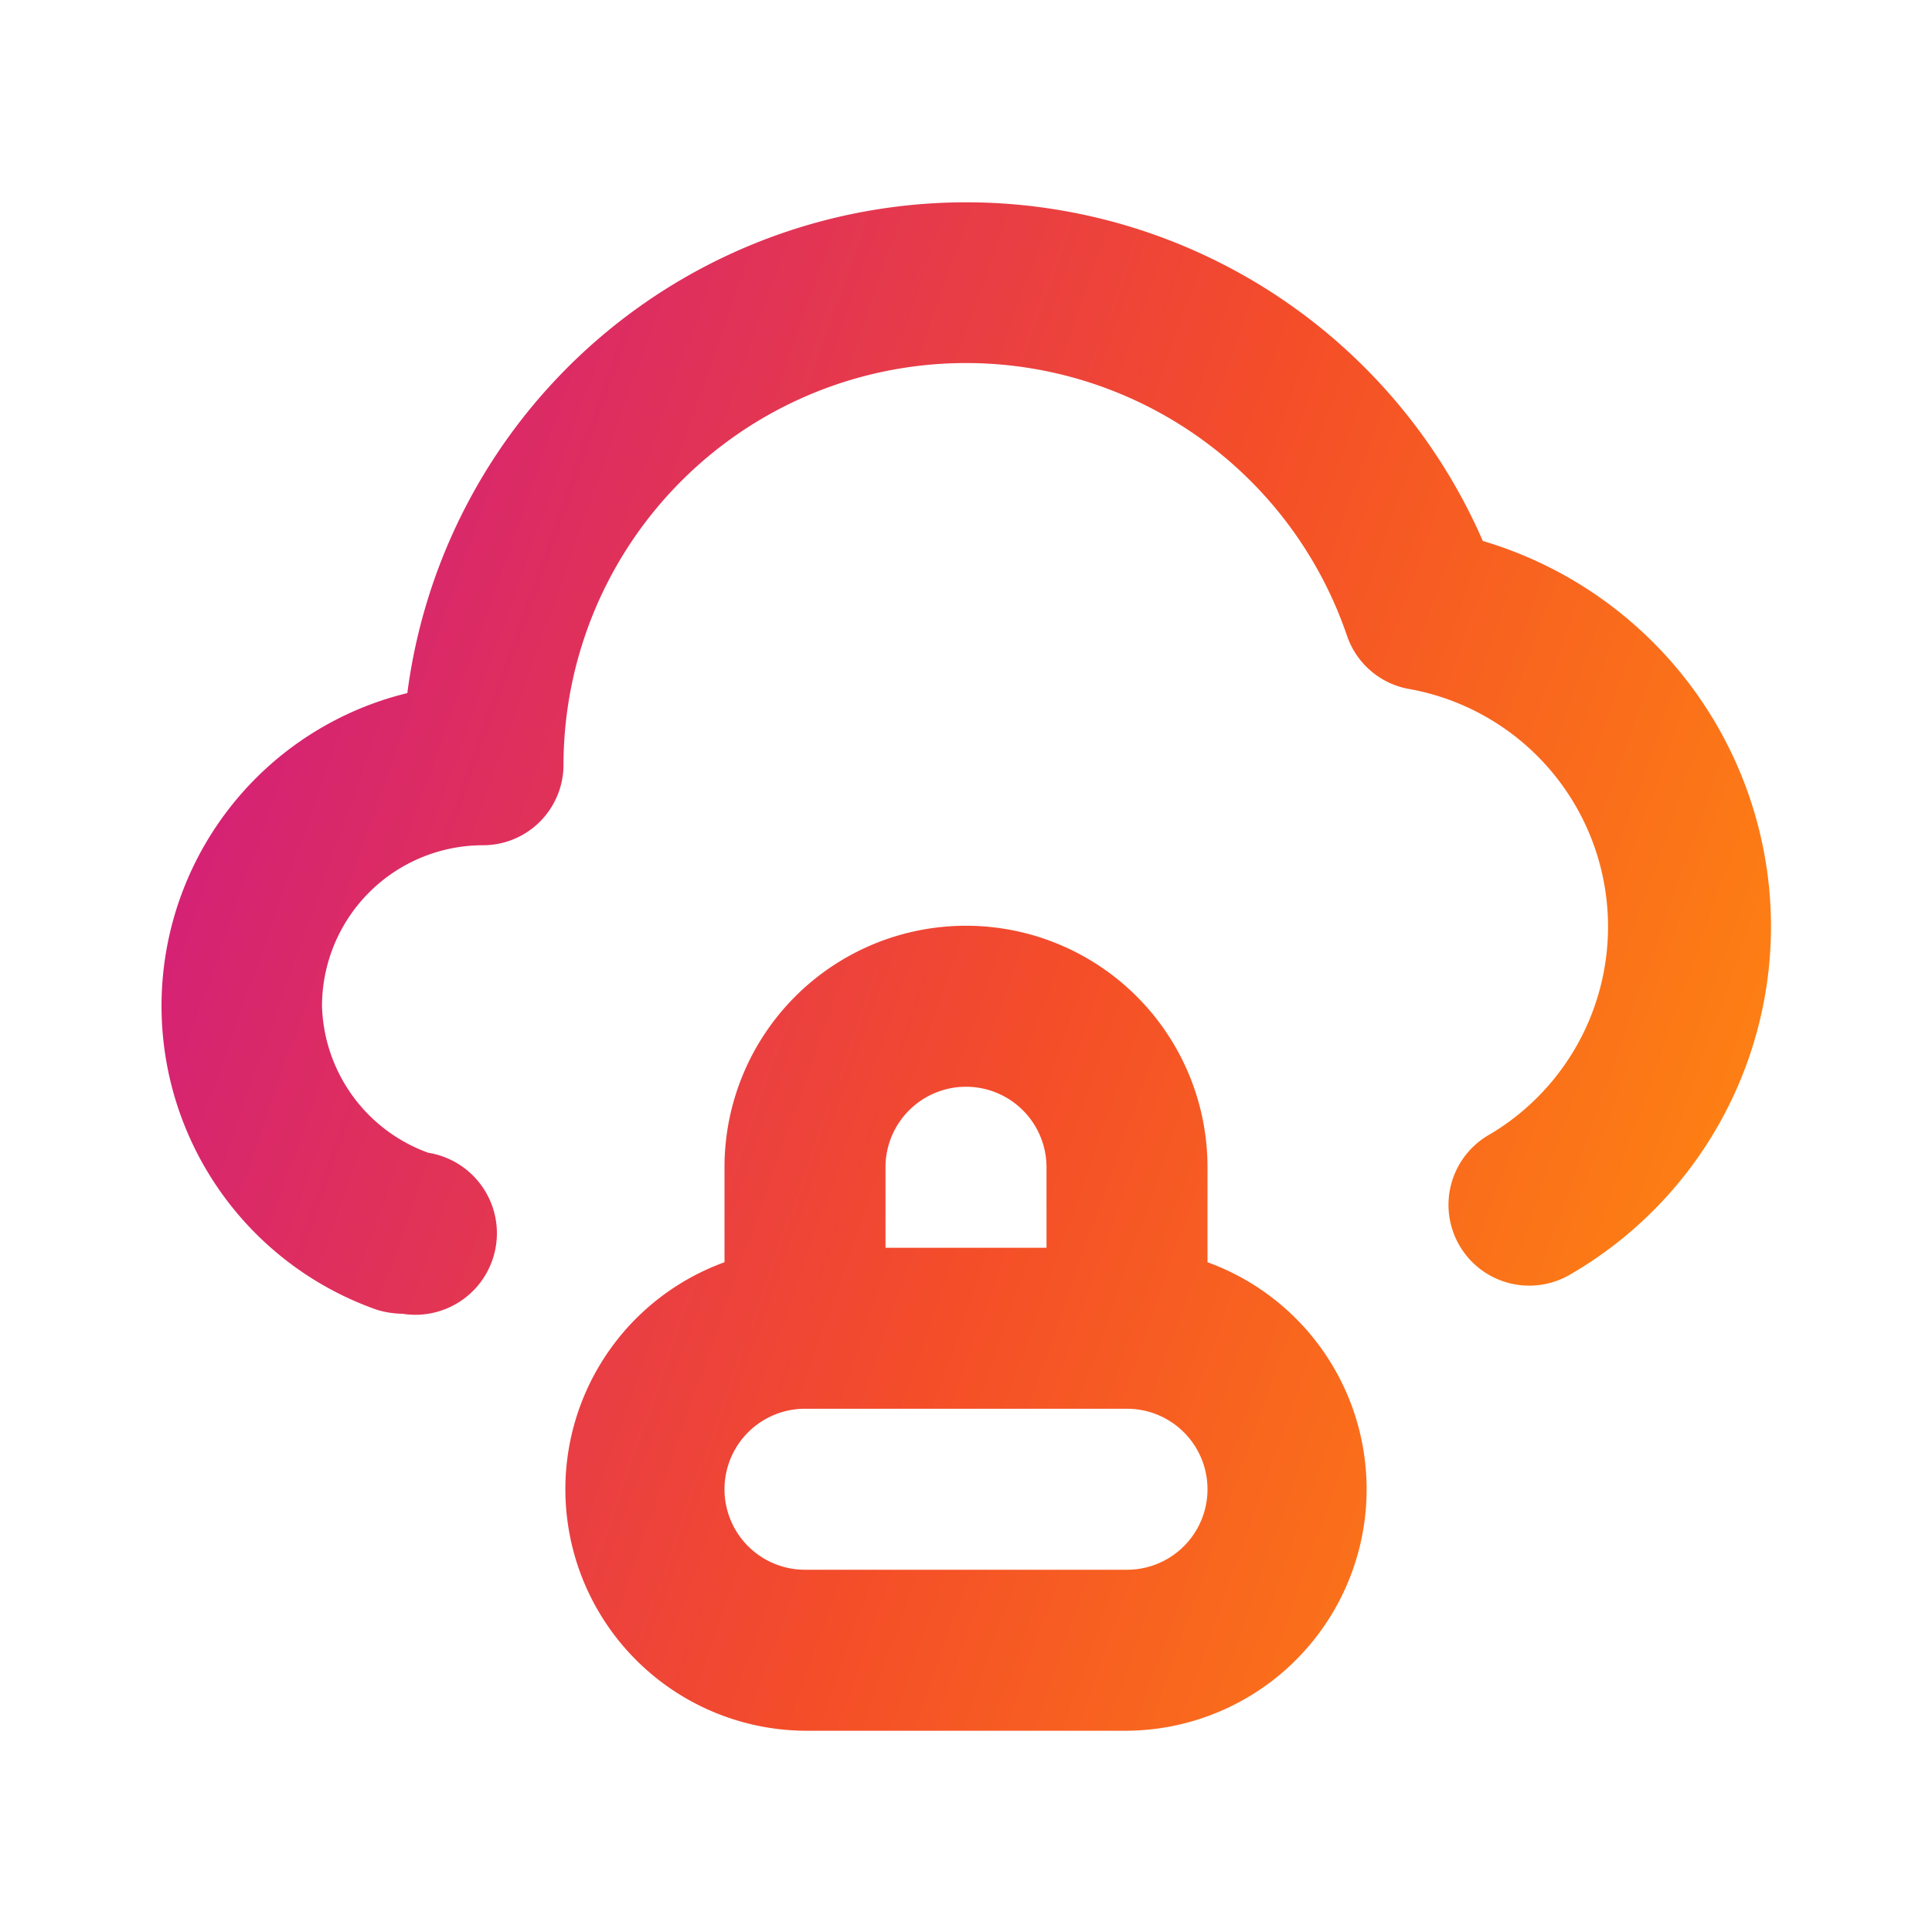 <svg width="54" height="54" fill="none" xmlns="http://www.w3.org/2000/svg"><path d="M41.445 15.12a15.75 15.75 0 0 0-30.06 4.252 9 9 0 0 0-.855 17.235c.233.072.476.11.72.113a2.278 2.278 0 1 0 .72-4.5A4.5 4.5 0 0 1 9 28.125a4.5 4.5 0 0 1 4.5-4.5 2.25 2.25 0 0 0 2.25-2.25 11.25 11.25 0 0 1 21.893-3.623 2.25 2.25 0 0 0 1.755 1.508 6.75 6.75 0 0 1 2.25 12.442 2.258 2.258 0 1 0 2.25 3.915 11.25 11.25 0 0 0 5.602-9.742 11.25 11.25 0 0 0-8.055-10.755ZM33.75 35.37v-2.745a6.75 6.75 0 0 0-13.5 0v2.655a6.75 6.75 0 0 0 2.25 13.095h9a6.75 6.75 0 0 0 2.25-13.095v.09Zm-9-2.745a2.25 2.25 0 1 1 4.5 0v2.25h-4.5v-2.25Zm6.75 11.25h-9a2.25 2.25 0 0 1 0-4.5h9a2.25 2.25 0 1 1 0 4.5Z" fill="url(#a)"/><defs><linearGradient id="a" x1="4.515" y1="27.015" x2="44.476" y2="41.184" gradientUnits="userSpaceOnUse"><stop stop-color="#D52274"/><stop offset=".563" stop-color="#F44D29"/><stop offset="1" stop-color="#FD7E14"/></linearGradient></defs></svg>